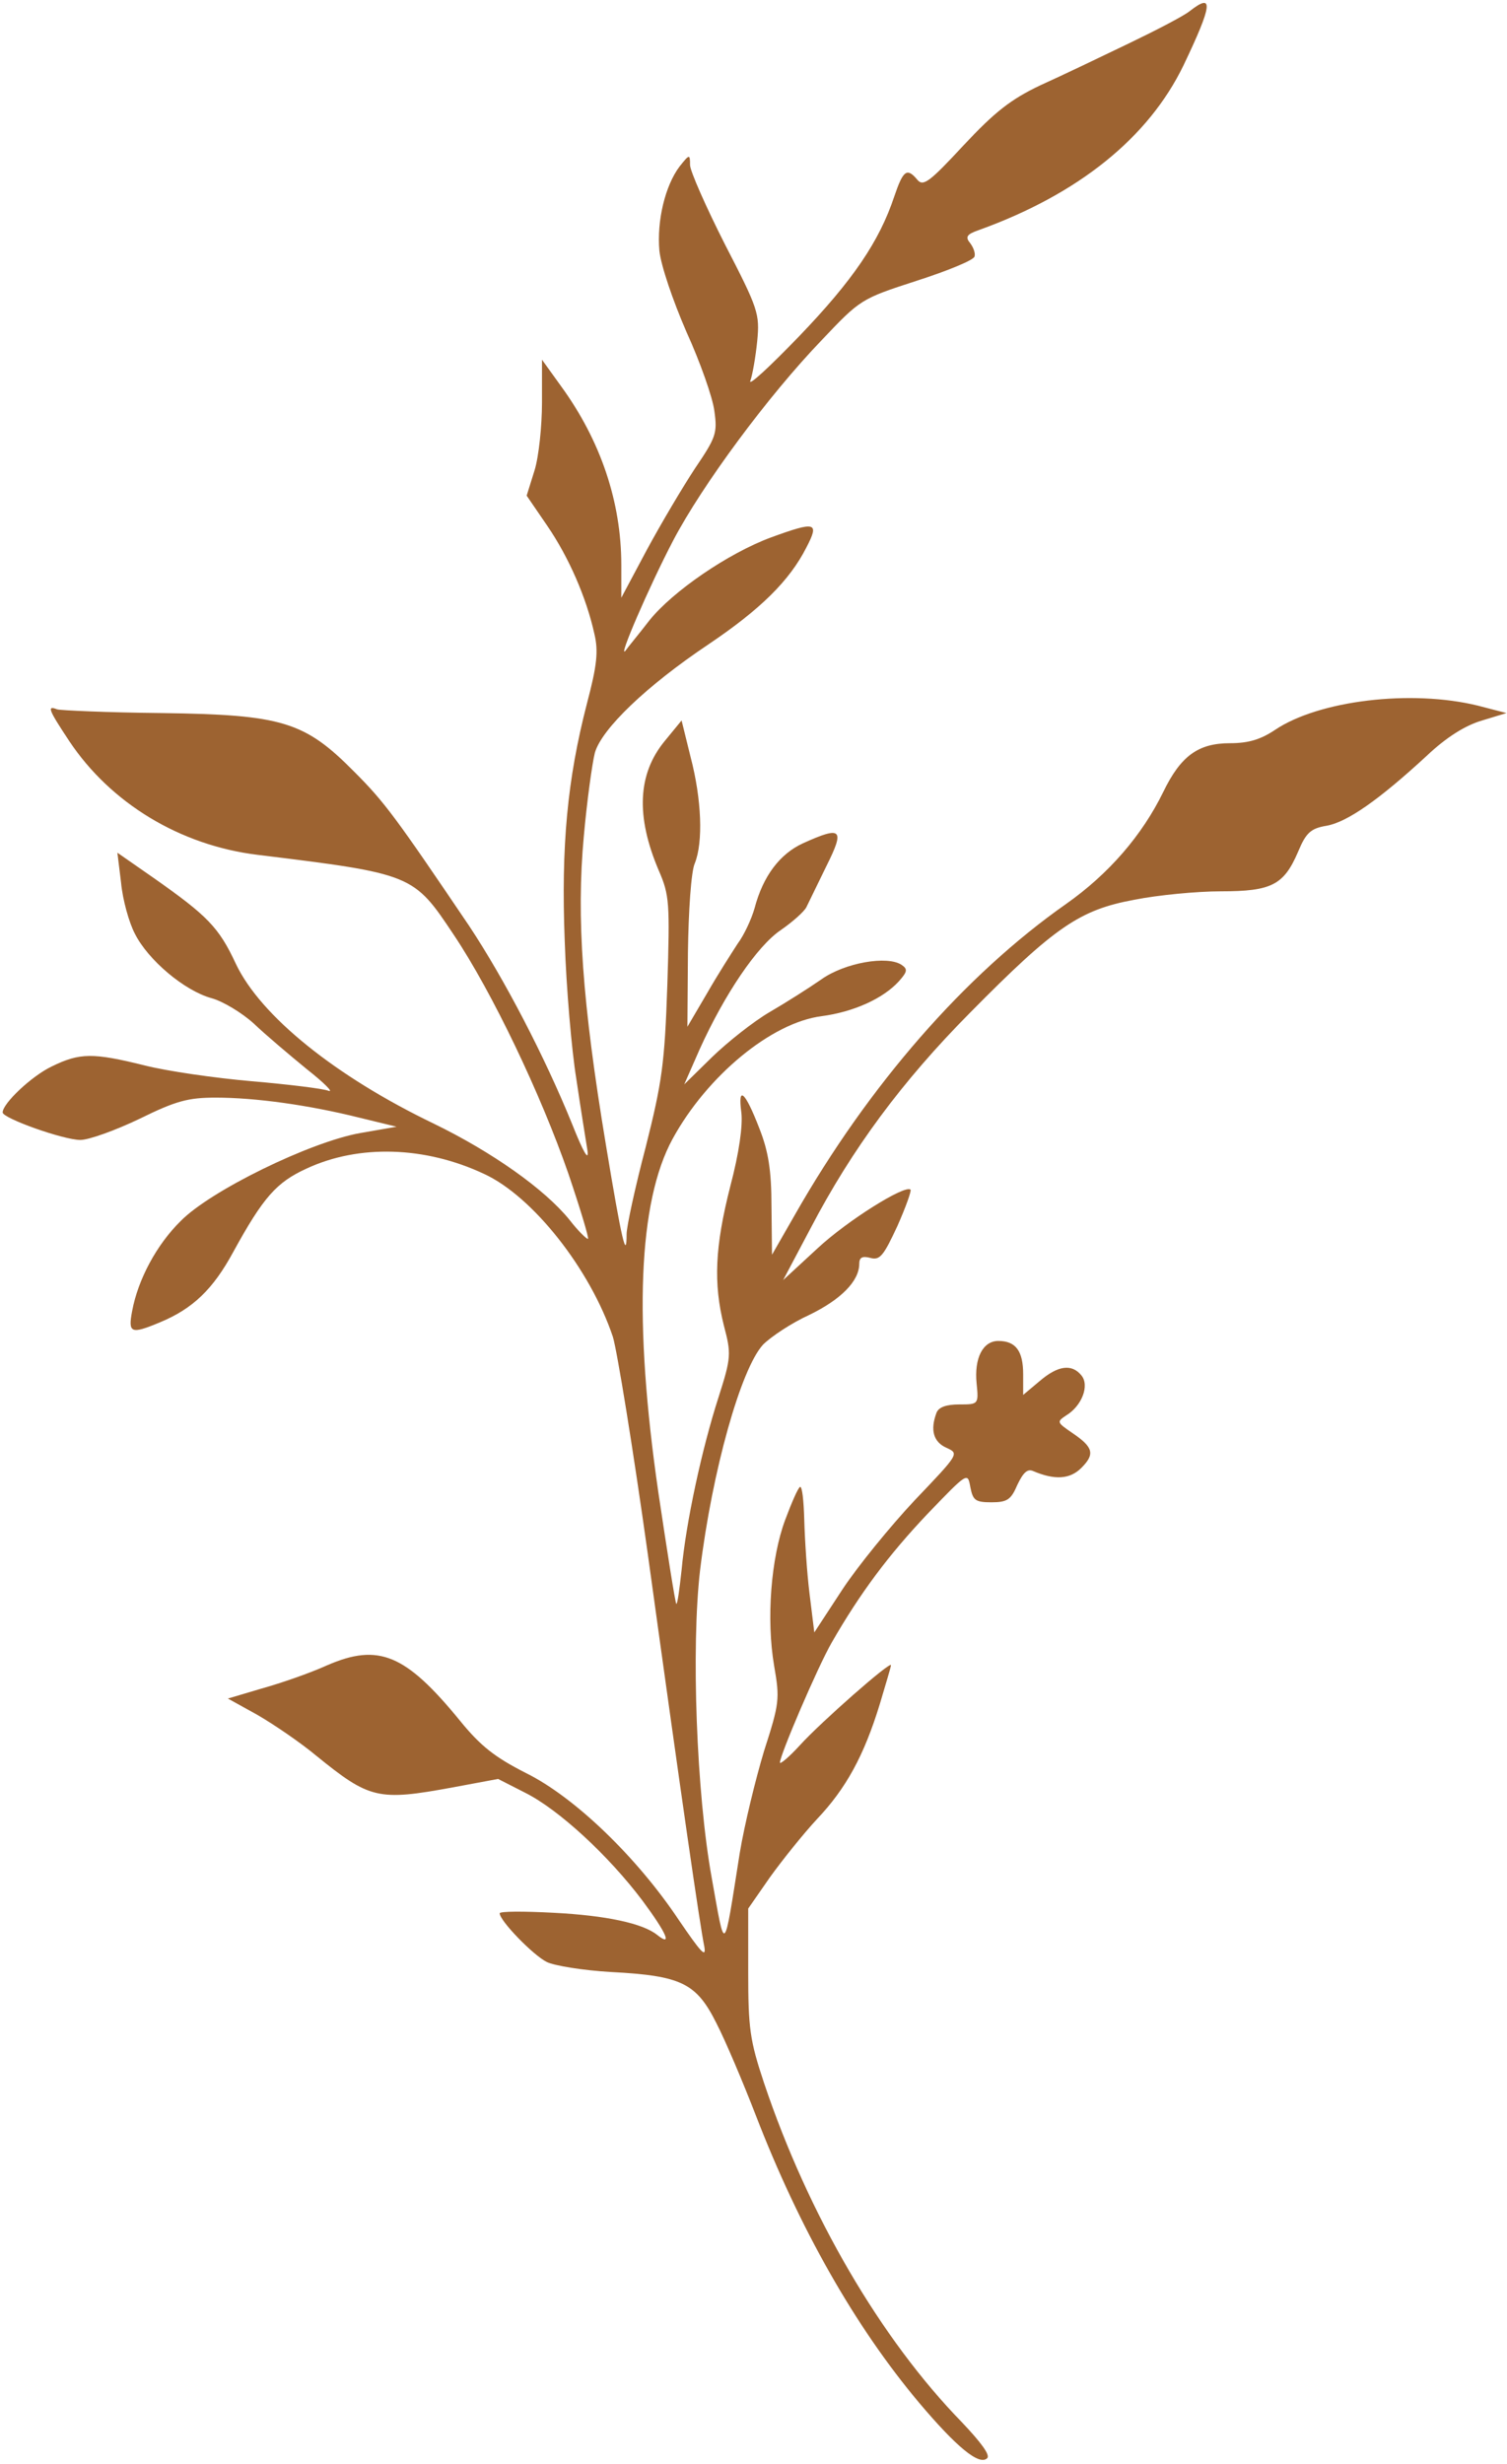 <svg width="380" height="621" viewBox="0 0 380 621" fill="none" xmlns="http://www.w3.org/2000/svg">
<path d="M300 2.8C298.533 4 291.6 7.6 284.667 10.933C277.733 14.267 267.733 19.067 262.4 21.467C254.8 25.067 250.8 28.267 242.933 36.667C234.4 45.867 232.8 47.067 231.333 45.333C228.667 42.133 227.733 42.933 225.467 49.6C221.733 60.8 215.067 70.667 201.467 84.8C194.133 92.4 188.667 97.467 189.2 96C189.733 94.533 190.533 90 190.933 86C191.6 79.067 191.2 77.867 182.8 61.6C178 52.133 174 43.067 174 41.6C174 38.8 173.867 38.8 171.333 42C167.733 46.8 165.6 55.6 166.267 63.2C166.667 66.933 169.6 75.6 173.067 83.6C176.533 91.2 179.733 100.267 180.133 103.6C180.933 109.2 180.533 110.267 175.2 118.133C172.133 122.8 166.667 132 163.067 138.667L156.667 150.667V142.4C156.667 126.533 151.467 111.067 141.467 97.333L136.667 90.667V101.467C136.667 107.333 135.867 115.067 134.8 118.533L132.8 124.933L138 132.533C143.467 140.533 147.867 150.667 149.867 159.733C150.933 164.133 150.533 167.733 148 177.333C143.067 196.4 141.467 213.2 142.4 237.2C142.8 249.067 144.133 264.667 145.333 272C146.4 279.333 147.733 287.467 148.133 290C148.533 292.933 147.067 290.4 144.267 283.333C137.333 266.267 127.2 246.8 118.267 233.333C99.867 206.133 97.067 202.267 89.333 194.533C76.8 181.867 71.2 180.133 40.667 179.733C27.2 179.6 15.333 179.067 14.4 178.8C11.733 177.733 12.267 178.933 17.467 186.8C27.867 202.4 45.333 213.067 64.933 215.467C104.133 220.267 104.267 220.4 114.4 235.6C124.133 250.133 136.4 275.867 143.333 295.867C146.267 304.533 148.533 312 148.267 312.267C148 312.4 145.867 310.4 143.6 307.467C137.333 299.733 124.133 290.4 109.333 283.2C84.667 271.333 65.733 256.133 59.467 242.933C55.2 233.733 52.267 230.8 38.8 221.333L29.6 214.933L30.533 222.533C30.933 226.8 32.533 232.533 34 235.333C37.333 242 46.533 249.733 53.333 251.6C56.267 252.4 61.067 255.333 64 258C66.933 260.8 72.933 265.867 77.333 269.467C81.733 272.933 84.267 275.467 82.8 274.933C81.467 274.4 72.8 273.333 63.467 272.533C54.267 271.733 42.133 270 36.4 268.533C23.467 265.333 20.133 265.333 13.067 268.8C8 271.2 0.667 278.133 0.667 280.4C0.667 281.867 16 287.333 20.267 287.333C22.4 287.333 29.067 284.933 35.2 282C44.4 277.467 47.467 276.667 54.4 276.667C64.4 276.667 77.867 278.533 90.667 281.733L100 284L90.8 285.6C78.133 287.867 53.067 300.133 45.6 307.733C39.467 313.733 34.8 322.533 33.333 330.4C32.267 336 32.933 336.4 40.267 333.333C48.667 329.867 53.733 324.933 58.8 315.6C66.4 301.733 69.733 298 77.333 294.533C90.533 288.4 107.2 288.933 122 295.867C134.267 301.467 148.8 319.867 154.533 336.933C155.6 340.4 159.6 364.933 163.333 391.6C171.867 453.467 176.533 485.6 177.6 490.667C178.133 493.733 176.667 492 171.2 484C160.533 468 144.8 452.933 132.667 446.933C124.8 442.933 121.2 440.133 116 433.733C102.267 416.933 95.467 414.133 82.533 419.733C78.133 421.733 70.8 424.267 66 425.6L57.467 428.133L64.933 432.267C69.067 434.667 75.733 439.2 79.733 442.533C93.2 453.467 95.333 454 114.133 450.533L125.6 448.4L132.4 451.867C140.933 456.133 153.467 467.733 162 479.067C168.133 487.333 169.6 490.8 165.733 487.733C162.133 484.8 152.8 482.8 139.6 482.133C132.133 481.733 126 481.733 126 482.267C126 484.133 134.4 492.8 137.867 494.533C139.733 495.467 147.067 496.667 154.133 497.067C171.867 498 175.6 499.867 180.667 510C182.933 514.4 187.333 524.8 190.533 533.067C201.6 561.733 215.6 586.4 231.733 605.6C241.067 616.667 246.933 621.6 248.933 619.6C249.733 618.8 247.333 615.6 242.533 610.533C222.133 589.6 203.867 558.4 192.667 525.067C189.067 514.267 188.667 511.2 188.667 497.067V481.067L194.133 473.2C197.2 468.933 202.533 462.267 206 458.533C213.333 450.8 217.867 442.533 221.867 429.467C223.333 424.533 224.667 420.133 224.667 419.733C224.667 418.533 206.933 434.133 201.733 439.867C198.933 442.933 196.667 444.8 196.667 444.267C196.667 442.4 206.133 420.267 209.733 414C216.933 401.467 224.133 391.867 233.867 381.6C244 371.067 244 371.067 244.667 374.8C245.333 378.133 245.867 378.667 250 378.667C254 378.667 254.933 378 256.533 374.267C258 371.2 259.067 370.133 260.533 370.8C265.867 373.067 269.733 372.933 272.667 370C276.133 366.533 275.733 364.8 270.4 361.2C266.533 358.533 266.4 358.4 268.8 356.8C272.8 354.4 274.8 349.2 272.667 346.667C270.267 343.733 266.8 344.133 262.133 348.133L258 351.6V346.4C258 340.533 256.133 338 251.733 338C247.867 338 245.6 342.267 246.267 348.8C246.8 354 246.667 354 241.867 354C238.667 354 236.667 354.667 236.133 356.133C234.533 360.4 235.333 363.467 238.667 364.933C241.867 366.4 241.867 366.4 230.667 378.133C224.533 384.667 216.267 394.8 212.4 400.667L205.333 411.467L204.133 401.733C203.467 396.4 202.933 388 202.8 383.067C202.667 378.267 202.267 374.533 201.733 374.8C201.2 375.067 199.6 378.8 198 383.067C194.4 392.667 193.2 408.133 195.2 419.867C196.667 428.267 196.533 429.333 192.667 441.333C190.533 448.4 187.733 459.867 186.533 467.067C182.4 493.2 182.933 492.667 179.467 473.333C175.6 452 174.267 415.2 176.533 395.733C179.6 370.667 186.8 345.067 192.4 338.933C194.4 336.933 199.6 333.467 204 331.467C212 327.6 216.667 322.933 216.667 318.533C216.667 316.933 217.467 316.533 219.467 317.067C221.867 317.733 222.8 316.533 226.267 309.067C228.4 304.267 229.867 300.133 229.6 299.867C228.267 298.533 213.733 307.6 206.133 314.667L197.467 322.667L204.533 309.333C214.8 289.733 227.333 272.667 244.667 255.2C266 233.6 272.267 229.333 286 226.8C292 225.6 301.867 224.667 307.867 224.667C320.667 224.667 323.733 223.067 327.333 214.667C329.333 209.867 330.533 208.8 334.533 208.133C339.733 207.2 347.733 201.6 359.733 190.533C364.8 185.733 369.6 182.8 373.733 181.6L379.867 179.733L372.667 177.867C355.867 173.733 332.533 176.533 321.467 184C317.867 186.4 314.8 187.333 310.133 187.333C302.133 187.333 297.733 190.533 293.333 199.6C288 210.533 279.6 220.267 268.8 227.867C243.333 245.733 219.067 273.467 200.4 306.267L194.667 316.267L194.533 304.133C194.533 294.933 193.733 290.133 191.467 284.4C187.867 275.067 186 273.467 186.933 280.4C187.333 283.6 186.4 290.533 184.133 299.067C180.267 314.267 179.867 323.467 182.533 334.133C184.4 341.2 184.4 342.133 181.2 352.133C176.933 365.333 172.933 384 171.867 395.733C171.333 400.667 170.8 404.533 170.533 404.267C170.267 404 168.267 391.333 166 376.133C159.733 332.933 160.933 302.933 169.6 287.067C178.267 271.2 194.533 257.733 207.2 256.133C215.2 255.067 222.667 251.733 226.667 247.333C228.8 244.933 228.933 244.267 227.333 243.2C223.733 240.8 213.067 242.667 207.2 246.8C204.133 248.933 198.267 252.667 194.133 255.067C190 257.467 183.467 262.667 179.6 266.4L172.533 273.333L176.4 264.533C182.667 250.667 190.933 238.4 196.933 234.4C200 232.267 202.8 229.733 203.333 228.667C203.867 227.6 206.133 222.933 208.4 218.267C213.067 208.933 212.267 208.133 202.533 212.533C196.667 215.2 192.4 220.8 190.267 228.933C189.467 231.733 187.6 235.733 186 237.867C184.533 240.133 180.933 245.733 178.267 250.4L173.333 258.8L173.467 240.133C173.6 229.733 174.267 219.6 175.2 217.6C177.333 212.267 176.933 201.467 174.133 190.8L171.867 181.6L167.6 186.8C160.8 195.067 160.267 205.733 166.133 219.467C168.8 225.6 168.933 227.6 168.267 248.4C167.6 268.133 166.933 272.8 162.8 289.2C160.133 299.333 158 309.2 158 311.067C158 317.867 156.8 312.8 152.8 288.667C146.8 252.667 145.333 231.2 147.2 210.933C148 201.867 149.333 192.4 150 189.733C151.733 183.733 162.933 172.933 178.667 162.4C191.733 153.6 199.067 146.4 203.333 138C206.667 131.6 205.733 131.333 194.4 135.467C183.6 139.467 169.6 149.067 163.733 156.4C161.067 159.867 158.267 163.2 157.733 164C155.6 166.533 163.733 147.733 169.733 136.267C177.067 122.267 193.733 99.733 207.2 85.733C216.933 75.467 217.067 75.333 231.067 70.8C238.933 68.267 245.467 65.6 245.733 64.667C246 63.867 245.467 62.4 244.667 61.333C243.333 59.733 243.733 59.067 246.8 58C272 48.933 289.6 34.667 298.4 16.533C305.733 1.2 306.133 -2 300 2.8Z" fill="#9D6331"/>
</svg>
